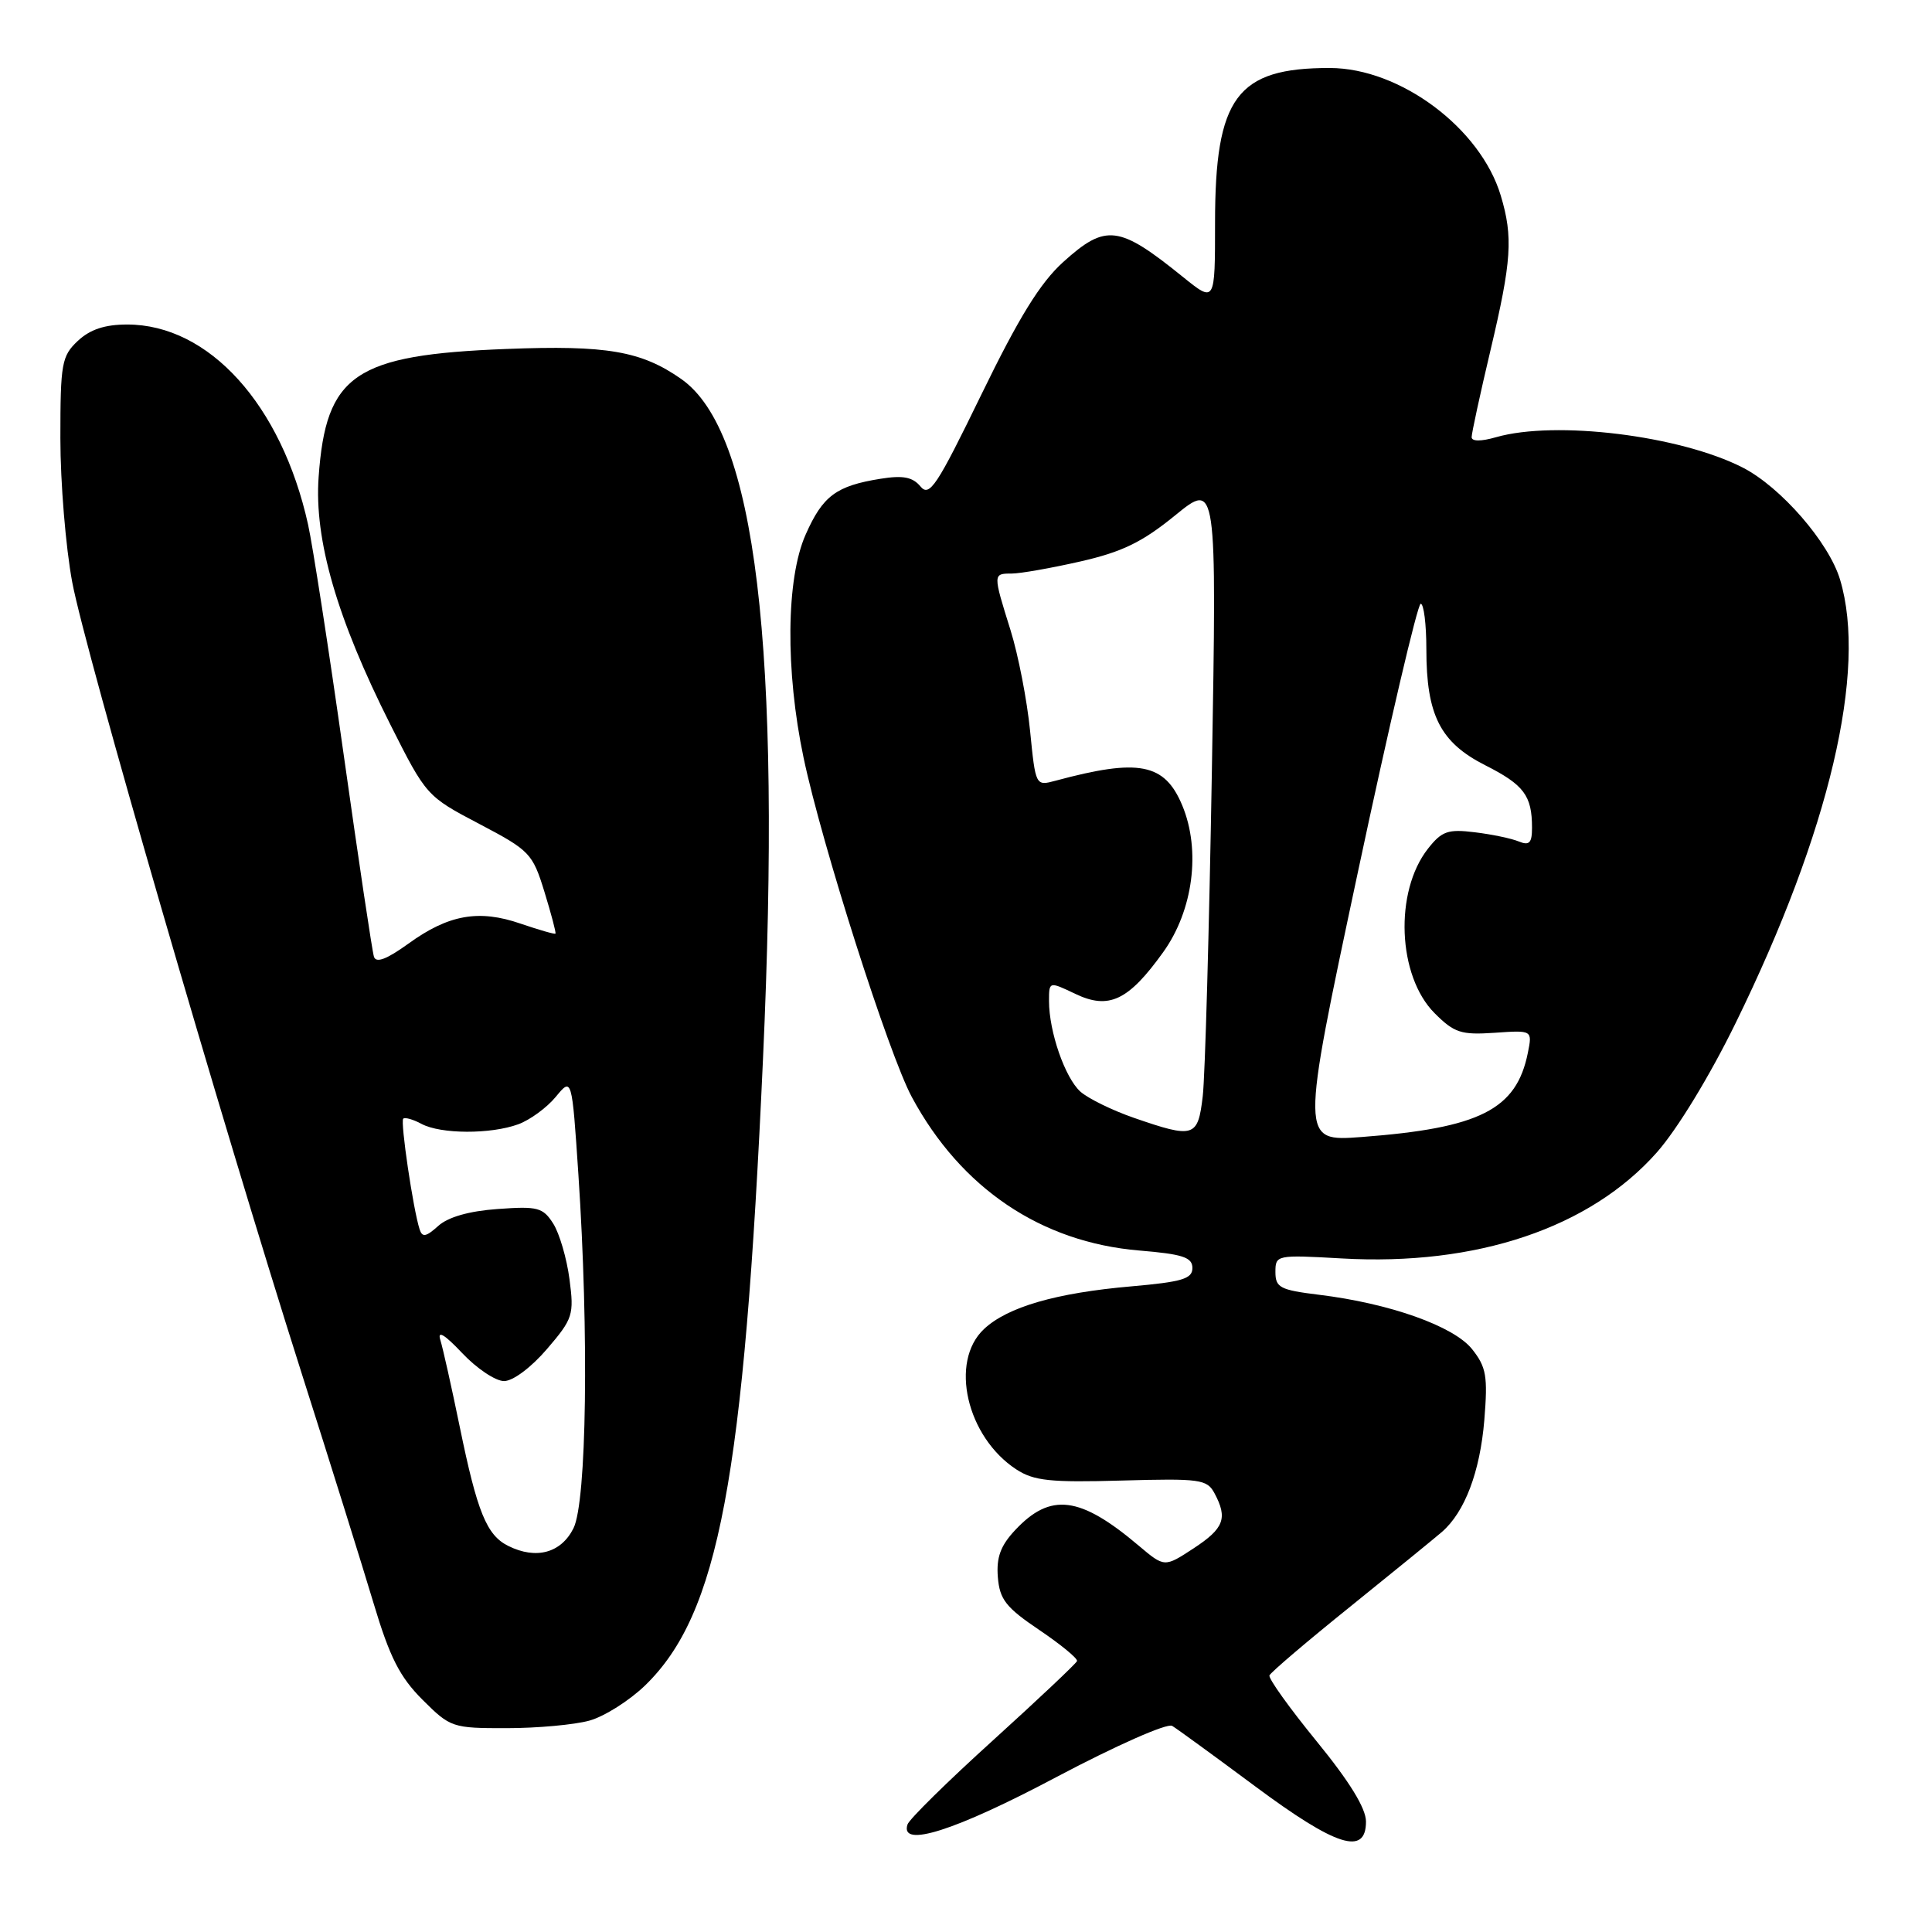<?xml version="1.0" encoding="UTF-8" standalone="no"?>
<!DOCTYPE svg PUBLIC "-//W3C//DTD SVG 1.1//EN" "http://www.w3.org/Graphics/SVG/1.1/DTD/svg11.dtd" >
<svg xmlns="http://www.w3.org/2000/svg" xmlns:xlink="http://www.w3.org/1999/xlink" version="1.1" viewBox="0 0 256 256">
 <g >
 <path fill="currentColor"
d=" M 181.00 241.37 C 181.00 239.61 178.83 236.08 174.46 230.73 C 170.87 226.33 168.05 222.40 168.21 222.00 C 168.37 221.60 173.18 217.50 178.91 212.89 C 184.64 208.27 190.10 203.82 191.05 203.00 C 194.09 200.37 196.11 195.04 196.68 188.17 C 197.15 182.35 196.95 181.15 195.06 178.77 C 192.63 175.72 184.14 172.70 174.75 171.56 C 169.62 170.93 169.00 170.61 169.00 168.55 C 169.00 166.29 169.14 166.26 177.79 166.75 C 195.64 167.77 210.68 162.71 219.54 152.70 C 222.24 149.65 226.57 142.54 230.01 135.50 C 242.42 110.15 247.43 88.84 243.82 76.81 C 242.35 71.88 235.96 64.53 230.91 61.95 C 222.58 57.70 206.11 55.68 198.24 57.93 C 196.23 58.51 195.00 58.50 195.00 57.92 C 195.00 57.41 196.12 52.22 197.50 46.40 C 200.30 34.56 200.51 31.42 198.86 25.92 C 196.18 16.98 185.53 9.03 176.22 9.01 C 163.88 8.99 161.00 12.87 161.00 29.53 C 161.00 40.13 161.00 40.13 156.75 36.70 C 148.25 29.83 146.54 29.61 140.88 34.72 C 137.83 37.48 135.02 42.03 130.04 52.27 C 124.12 64.44 123.16 65.90 121.96 64.45 C 120.93 63.21 119.65 62.96 116.67 63.44 C 110.80 64.38 109.02 65.70 106.75 70.84 C 104.16 76.67 104.05 88.87 106.48 100.41 C 108.91 111.94 117.77 139.71 120.83 145.38 C 127.34 157.46 137.95 164.61 150.96 165.70 C 156.73 166.18 158.00 166.60 158.00 168.02 C 158.00 169.45 156.63 169.86 149.90 170.45 C 139.92 171.32 133.50 173.18 130.38 176.11 C 125.78 180.43 128.08 190.39 134.66 194.70 C 136.99 196.22 139.15 196.45 148.64 196.18 C 159.01 195.89 159.94 196.01 160.93 197.87 C 162.70 201.18 162.19 202.52 158.15 205.17 C 154.30 207.69 154.30 207.69 150.90 204.82 C 143.10 198.22 139.20 197.73 134.50 202.76 C 132.58 204.81 132.01 206.37 132.22 208.98 C 132.46 211.94 133.29 213.00 137.71 215.98 C 140.58 217.92 142.83 219.77 142.71 220.10 C 142.59 220.43 137.59 225.15 131.58 230.60 C 125.57 236.04 120.47 241.06 120.25 241.75 C 119.20 244.93 126.56 242.59 139.96 235.48 C 147.88 231.29 154.66 228.29 155.32 228.69 C 155.97 229.08 160.92 232.69 166.32 236.70 C 177.06 244.68 181.00 245.93 181.00 241.37 Z  M 78.10 227.99 C 80.09 227.44 83.41 225.33 85.49 223.32 C 95.23 213.85 98.58 196.07 101.10 140.33 C 103.58 85.66 100.16 57.16 90.27 50.22 C 84.97 46.51 80.39 45.72 67.10 46.24 C 46.97 47.02 43.19 49.60 42.22 63.20 C 41.62 71.52 44.65 81.96 51.72 96.00 C 56.47 105.44 56.55 105.52 63.50 109.17 C 70.20 112.69 70.57 113.07 72.14 118.17 C 73.04 121.10 73.70 123.59 73.60 123.71 C 73.50 123.82 71.43 123.22 68.99 122.39 C 63.44 120.47 59.42 121.19 54.10 125.05 C 51.24 127.11 49.83 127.65 49.55 126.77 C 49.32 126.07 47.52 114.03 45.54 100.00 C 43.56 85.97 41.43 72.25 40.82 69.50 C 37.30 53.62 27.69 43.00 16.85 43.00 C 13.89 43.00 11.94 43.65 10.31 45.17 C 8.17 47.18 8.00 48.16 8.00 58.06 C 8.00 63.96 8.71 72.54 9.57 77.14 C 11.30 86.39 29.31 148.46 39.98 182.00 C 43.75 193.82 48.03 207.53 49.51 212.47 C 51.64 219.59 52.97 222.21 55.98 225.22 C 59.68 228.91 59.94 229.00 67.13 228.99 C 71.18 228.99 76.12 228.54 78.10 227.99 Z  M 179.91 115.64 C 184.08 96.04 187.84 80.00 188.25 80.00 C 188.66 80.00 189.00 82.71 189.00 86.03 C 189.00 94.76 190.84 98.38 196.80 101.40 C 201.94 104.00 203.00 105.42 203.00 109.69 C 203.00 111.70 202.64 112.07 201.25 111.50 C 200.29 111.10 197.66 110.55 195.41 110.28 C 191.86 109.84 191.04 110.13 189.21 112.46 C 184.73 118.16 185.18 129.33 190.09 134.25 C 192.70 136.86 193.60 137.15 198.04 136.85 C 203.05 136.50 203.05 136.50 202.45 139.50 C 200.94 147.03 196.10 149.48 180.41 150.66 C 172.32 151.27 172.32 151.27 179.91 115.64 Z  M 150.25 148.12 C 147.36 147.12 144.17 145.55 143.15 144.64 C 141.11 142.79 139.00 136.70 139.00 132.65 C 139.00 130.03 139.00 130.03 142.48 131.69 C 146.93 133.82 149.52 132.59 154.12 126.18 C 158.11 120.63 159.14 112.67 156.65 106.71 C 154.32 101.13 150.91 100.47 139.86 103.45 C 137.22 104.16 137.22 104.15 136.49 96.83 C 136.09 92.80 134.93 86.80 133.90 83.50 C 131.56 76.02 131.56 76.00 134.05 76.00 C 135.18 76.00 139.27 75.28 143.14 74.40 C 148.68 73.14 151.34 71.85 155.70 68.30 C 161.23 63.79 161.23 63.79 160.58 102.14 C 160.22 123.24 159.68 142.64 159.37 145.25 C 158.73 150.72 158.23 150.88 150.25 148.12 Z  M 67.36 204.85 C 64.48 203.43 63.24 200.37 60.92 189.07 C 59.84 183.81 58.68 178.62 58.34 177.53 C 57.94 176.24 58.92 176.83 61.23 179.28 C 63.16 181.33 65.66 183.00 66.79 183.00 C 67.97 183.00 70.39 181.19 72.48 178.75 C 75.92 174.74 76.08 174.22 75.46 169.50 C 75.10 166.75 74.13 163.44 73.31 162.14 C 71.95 160.00 71.25 159.81 65.94 160.20 C 62.14 160.47 59.36 161.27 58.06 162.45 C 56.45 163.90 55.95 163.99 55.60 162.89 C 54.75 160.27 53.03 148.63 53.43 148.23 C 53.65 148.02 54.74 148.32 55.85 148.92 C 58.41 150.29 65.02 150.31 68.68 148.97 C 70.23 148.40 72.46 146.77 73.64 145.34 C 75.78 142.74 75.78 142.74 76.64 155.62 C 78.05 176.79 77.74 198.99 75.99 202.50 C 74.35 205.78 71.05 206.68 67.36 204.85 Z "/>
</g>
</svg>